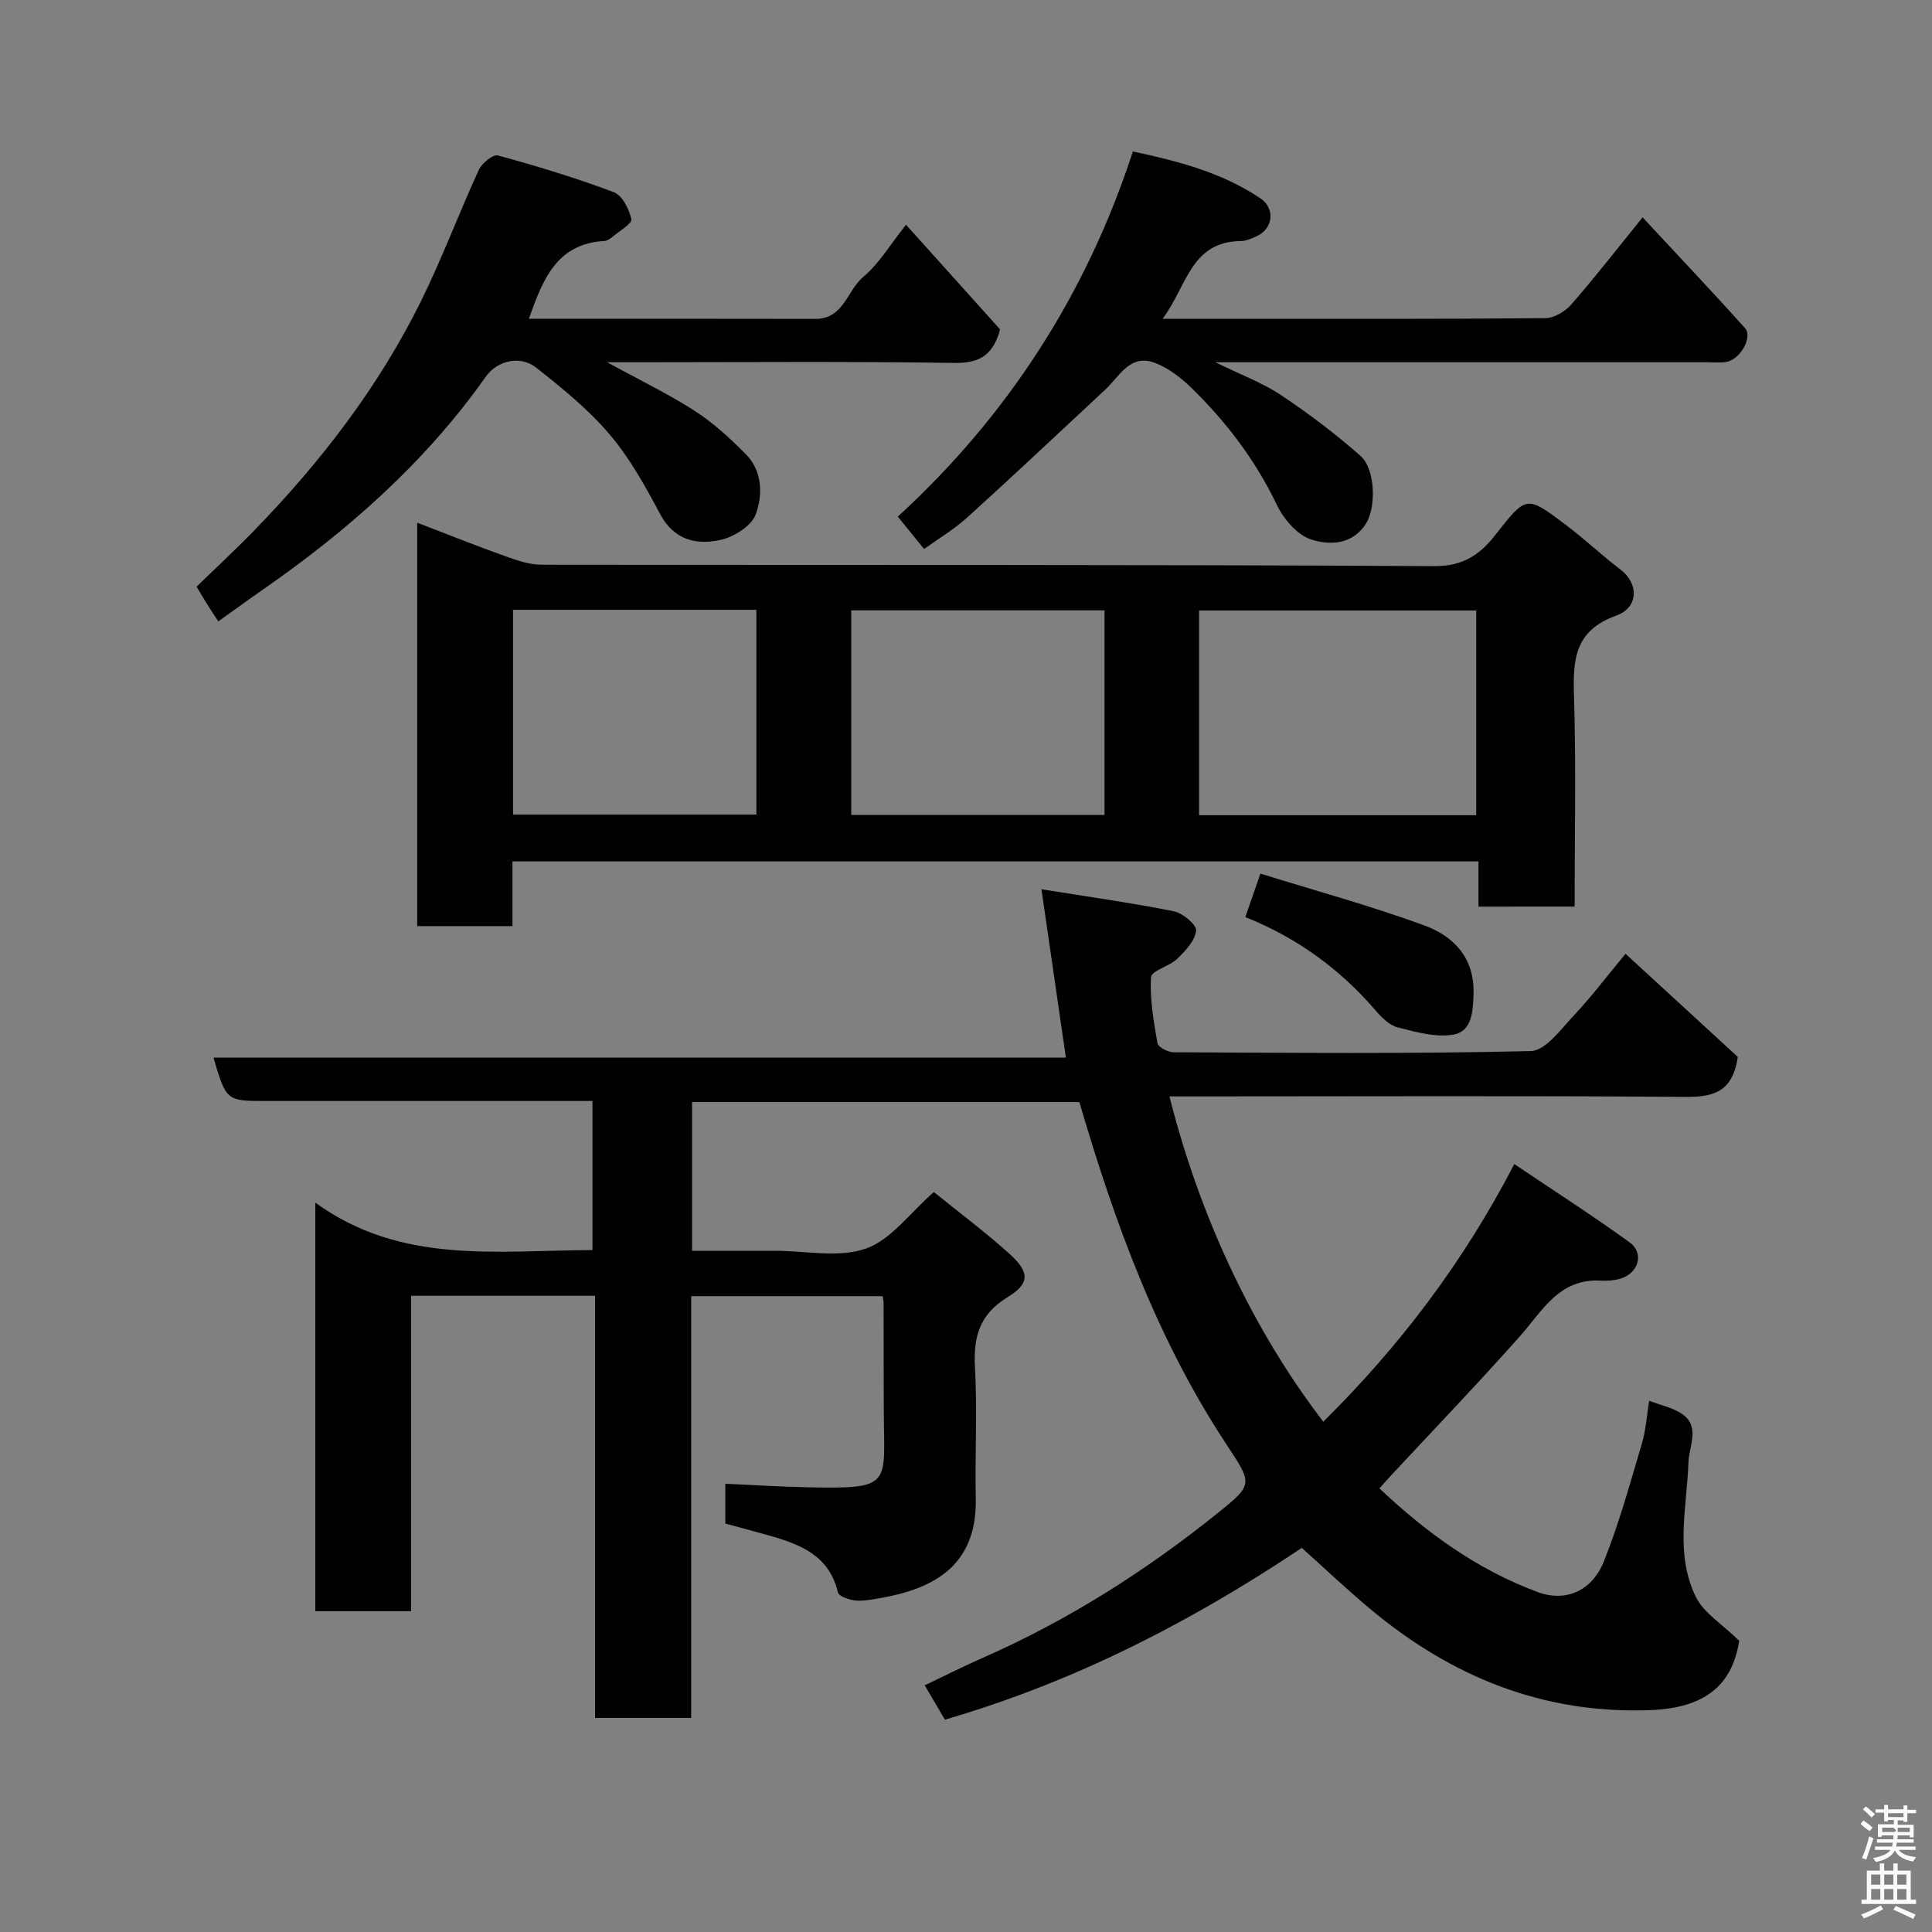 <svg enable-background="new 0 0 400 400" viewBox="0 0 400 400" xmlns="http://www.w3.org/2000/svg"><rect x="0" y="0" width="400" height="400" fill="#808080" stroke="none"/><path d="m385.2 377.6.6-.7c.6.4 1.3.9 1.9 1.5l-.6.7c-.8-.5-1.4-1-1.9-1.5zm.3 7.1c.6-1.4 1.1-2.9 1.5-4.5.3.1.6.3.9.4-.5 1.4-1 2.9-1.5 4.4zm.2-10.1.6-.6c.7.5 1.3 1.1 1.9 1.6l-.7.7c-.6-.6-1.2-1.2-1.8-1.7zm8.4-.8h.8v.9h1.8v.7h-1.8v1.8h-.8v-.3h-1.2v.9h3.3v2.6h-.8v-.4h-2.5c0 .3 0 .6-.1.8h3.4v.7h-3.5c0 .3-.1.6-.1.8h4v.7h-3.5c.7.9 1.9 1.3 3.6 1.5-.2.2-.4.5-.6.9-1.9-.3-3.2-1.1-3.8-2.3-.5 1.1-1.8 2-3.9 2.4-.2-.3-.4-.5-.6-.8 1.9-.4 3.1-.9 3.6-1.7h-3.2v-.7h3.5c.1-.2.1-.5.2-.8h-3.3v-.7h3.4c0-.2 0-.5 0-.8h-2.4v.3h-.8v-2.6h3.3v-.9h-1.2v.3h-.8v-1.8h-1.8v-.7h1.8v-.9h.8v.9h3.2zm-4.4 5.5h2.4c1-.3 0-.6 0-.9h-2.4zm1.2-3.1h3.2v-.8h-3.2zm4.4 2.2h-2.4v.9h2.5v-.9z" fill="#fafafb"/><path d="m389.2 385.8h.9v1.5h1.9v-1.5h.9v1.5h2.7v6h1.1v.9h-11.3v-.9h1.1v-6h2.7zm.2 8.7.5.8c-1.2.6-2.5 1.3-4 1.9-.2-.3-.3-.6-.6-.8 1.6-.6 3-1.3 4.1-1.9zm-2-4.3h1.9v-2.1h-1.9zm0 3.1h1.9v-2.2h-1.9zm2.7-3.1h1.9v-2.1h-1.9zm0 3.1h1.9v-2.2h-1.9zm2.4 1.3c1.4.6 2.7 1.2 4.1 1.8l-.5.9c-1.5-.7-2.8-1.4-4.1-1.9zm2.2-6.5h-1.9v2.1h1.9zm-1.9 5.2h1.9v-2.2h-1.9z" fill="#fafafb"/><g fill="#010100"><path d="m242.12 227c7.36 29.11 19.86 51.73 31.85 67.35 15.73-15.56 28.94-32.88 39.55-53.34 8.35 5.62 16.27 10.7 23.88 16.21 3.09 2.24 1.84 6.42-1.94 7.52-1.25.36-2.63.48-3.93.4-8.79-.54-12.25 6.37-17.04 11.74-8.69 9.76-17.75 19.2-26.66 28.78-.66.71-1.29 1.43-2.24 2.49 9.78 9.24 20.31 16.83 32.71 21.45 5.8 2.16 11.27-.16 13.73-6.25 3.2-7.94 5.46-16.27 7.91-24.5.83-2.77 1-5.74 1.5-8.82 2.23.83 4.51 1.32 6.42 2.46 4.37 2.61 1.84 6.75 1.72 10.21-.33 9.39-2.85 19.01 1.53 27.93 1.63 3.32 5.41 5.58 8.97 9.07-1.41 9.29-7.23 13.93-18.35 14.36-22.29.86-41.32-6.94-58.11-21-4.82-4.03-9.38-8.36-14.1-12.59-28.98 19.39-53.29 29.56-73.89 35.57-1.29-2.19-2.64-4.49-4.18-7.11 4.27-2.03 8.01-3.93 11.83-5.61 17.76-7.79 33.98-18.09 49.04-30.22 7.09-5.71 7-5.89 1.73-13.86-14.45-21.84-23.27-46.1-30.58-71.07-26.69 0-53.3 0-80.19 0v30.79h11.14 6c6.33 0 13.2 1.52 18.84-.45 5.21-1.81 9.11-7.37 14.08-11.71 5.05 4.09 10.55 8.2 15.63 12.76 4.21 3.79 4.33 6.15-.35 9-5.9 3.6-7.11 8.28-6.76 14.66.5 8.97-.03 18 .16 26.99.32 14.42-9.36 18.91-20.14 20.72-1.61.27-3.3.61-4.89.42-1.26-.15-3.32-.85-3.51-1.66-1.78-7.63-7.77-9.94-14.22-11.77-2.95-.84-5.92-1.62-9.09-2.48 0-2.56 0-5.18 0-8.25 5.75.26 11.43.63 17.11.74 17.63.36 15.77-.45 15.7-15.68-.04-7.5-.02-15-.04-22.5 0-.33-.09-.66-.19-1.39-12.99 0-26.04 0-39.65 0v87.32c-6.81 0-13.08 0-19.9 0 0-28.97 0-58.02 0-87.4-12.93 0-25.32 0-38.08 0v65.3c-6.75 0-13.14 0-19.84 0 0-27.73 0-55.48 0-84.59 17.75 12.9 37.61 9.87 57.38 9.83 0-10.26 0-20.31 0-30.87-4.1 0-8.05 0-12.01 0-18.5 0-37 0-55.5 0-8.3 0-8.3 0-10.95-8.98h176.48c-1.66-11.45-3.26-22.48-5.06-34.86 9.8 1.58 18.66 2.81 27.41 4.56 1.84.37 4.74 2.8 4.61 4-.22 2.08-2.2 4.19-3.89 5.82-1.62 1.57-5.37 2.48-5.45 3.84-.26 4.52.55 9.14 1.34 13.64.15.83 2.15 1.88 3.31 1.89 24.67.11 49.34.35 73.99-.25 3.05-.07 6.23-4.53 8.91-7.37 3.6-3.81 6.76-8.03 10.7-12.77 8.1 7.44 15.93 14.63 23.24 21.35-1.03 7.13-4.86 8.33-10.81 8.28-33.65-.26-67.31-.1-100.98-.1-1.82 0-3.65 0-5.88 0z"/><path d="m306.1 187.71c0-3.14 0-6.08 0-9.36-66.72 0-133.08 0-200 0v13.39c-6.81 0-13.07 0-19.72 0 0-27.51 0-55.07 0-83.52 6.09 2.34 12.13 4.75 18.24 6.94 2.41.86 4.99 1.76 7.5 1.76 61.63.1 123.27-.06 184.9.29 5.95.03 9.42-2.45 12.48-6.34 6.51-8.26 6.42-8.43 14.61-2.26 3.93 2.96 7.51 6.36 11.43 9.34 3.7 2.81 3.83 7.8-.95 9.52-8.58 3.09-8.95 9.06-8.71 16.57.45 14.44.13 28.91.13 43.66-6.78.01-13.17.01-19.91.01zm-.46-18.93c0-14.44 0-28.48 0-42.38-19.4 0-38.43 0-57.38 0v42.38zm-129.4-.06h52.44c0-14.32 0-28.36 0-42.35-17.7 0-35.07 0-52.44 0zm-70.02-.07h50.38c0-14.4 0-28.44 0-42.39-16.98 0-33.57 0-50.38 0z"/><path d="m109.5 66c20.02 0 39.67-.03 59.32.02 5.86.01 6.55-5.86 9.91-8.69 3.31-2.78 5.63-6.76 8.85-10.8 6.76 7.52 13.22 14.71 19.48 21.67-1.44 5.28-4.2 7.01-9.38 6.94-21.98-.33-43.97-.14-65.95-.14-1.57 0-3.13 0-6.03 0 6.9 3.78 12.75 6.59 18.17 10.09 3.83 2.47 7.28 5.65 10.51 8.9 3.49 3.51 3.56 8.47 2.09 12.5-.87 2.4-4.52 4.69-7.31 5.3-5 1.1-9.63.02-12.51-5.39-3.05-5.74-6.27-11.57-10.45-16.48-4.39-5.17-9.8-9.55-15.16-13.78-3.34-2.64-8.08-1.52-10.47 1.86-12.5 17.7-28.45 31.78-46.13 44.06-2.81 1.95-5.56 3.97-9.24 6.59-.69-1.05-1.42-2.14-2.12-3.25-.69-1.09-1.34-2.21-2.38-3.93 3.9-3.8 8.02-7.62 11.94-11.65 13.79-14.19 25.76-29.73 34.53-47.49 4.38-8.87 7.84-18.18 11.97-27.18.63-1.37 2.95-3.24 3.97-2.96 8.09 2.21 16.14 4.65 23.98 7.6 1.74.66 3.17 3.51 3.63 5.59.2.88-2.45 2.43-3.85 3.61-.49.41-1.13.86-1.73.9-9.85.54-12.76 7.93-15.64 16.11z"/><path d="m191.32 113.67c-1.67-2.06-3.32-4.1-5.44-6.71 22.61-20.73 38.97-45.84 48.67-75.6 9.45 2.02 18.45 4.37 26.37 9.68 3.17 2.13 2.69 6.3-.76 7.87-1.03.47-2.16.99-3.25 1-10.41.08-11.19 9.42-16.2 16.09h15.77c21.15 0 42.31.07 63.46-.13 1.83-.02 4.12-1.39 5.38-2.83 4.85-5.55 9.37-11.38 14.76-18.04 7.29 7.85 14.35 15.29 21.2 22.93 1.68 1.87-1.02 6.55-3.89 7.01-1.3.21-2.66.06-3.99.06-31.65 0-63.29 0-94.94 0-1.81 0-3.63 0-6.84 0 5.35 2.62 9.77 4.25 13.58 6.79 5.75 3.83 11.31 8.04 16.49 12.61 3.06 2.7 3.25 10.53 1.17 13.92-2.79 4.54-7.63 4.61-11.47 3.35-2.89-.95-5.69-4.31-7.1-7.27-4.4-9.18-10.42-17.06-17.61-24.09-2.16-2.11-4.76-4.1-7.54-5.17-5.17-1.98-7.33 2.76-10.31 5.53-9.49 8.84-18.93 17.73-28.54 26.44-2.72 2.47-5.96 4.39-8.97 6.56z"/><path d="m257.83 189.87c1.05-3.02 1.89-5.43 3.13-9 11.46 3.57 22.87 6.68 33.93 10.73 6.05 2.22 10.39 6.67 10.19 14.13-.1 3.65-.32 7.75-4.07 8.45-3.68.69-7.83-.51-11.63-1.47-1.74-.44-3.36-2.08-4.61-3.54-7.41-8.62-16.38-15.09-26.94-19.3z"/></g></svg>
